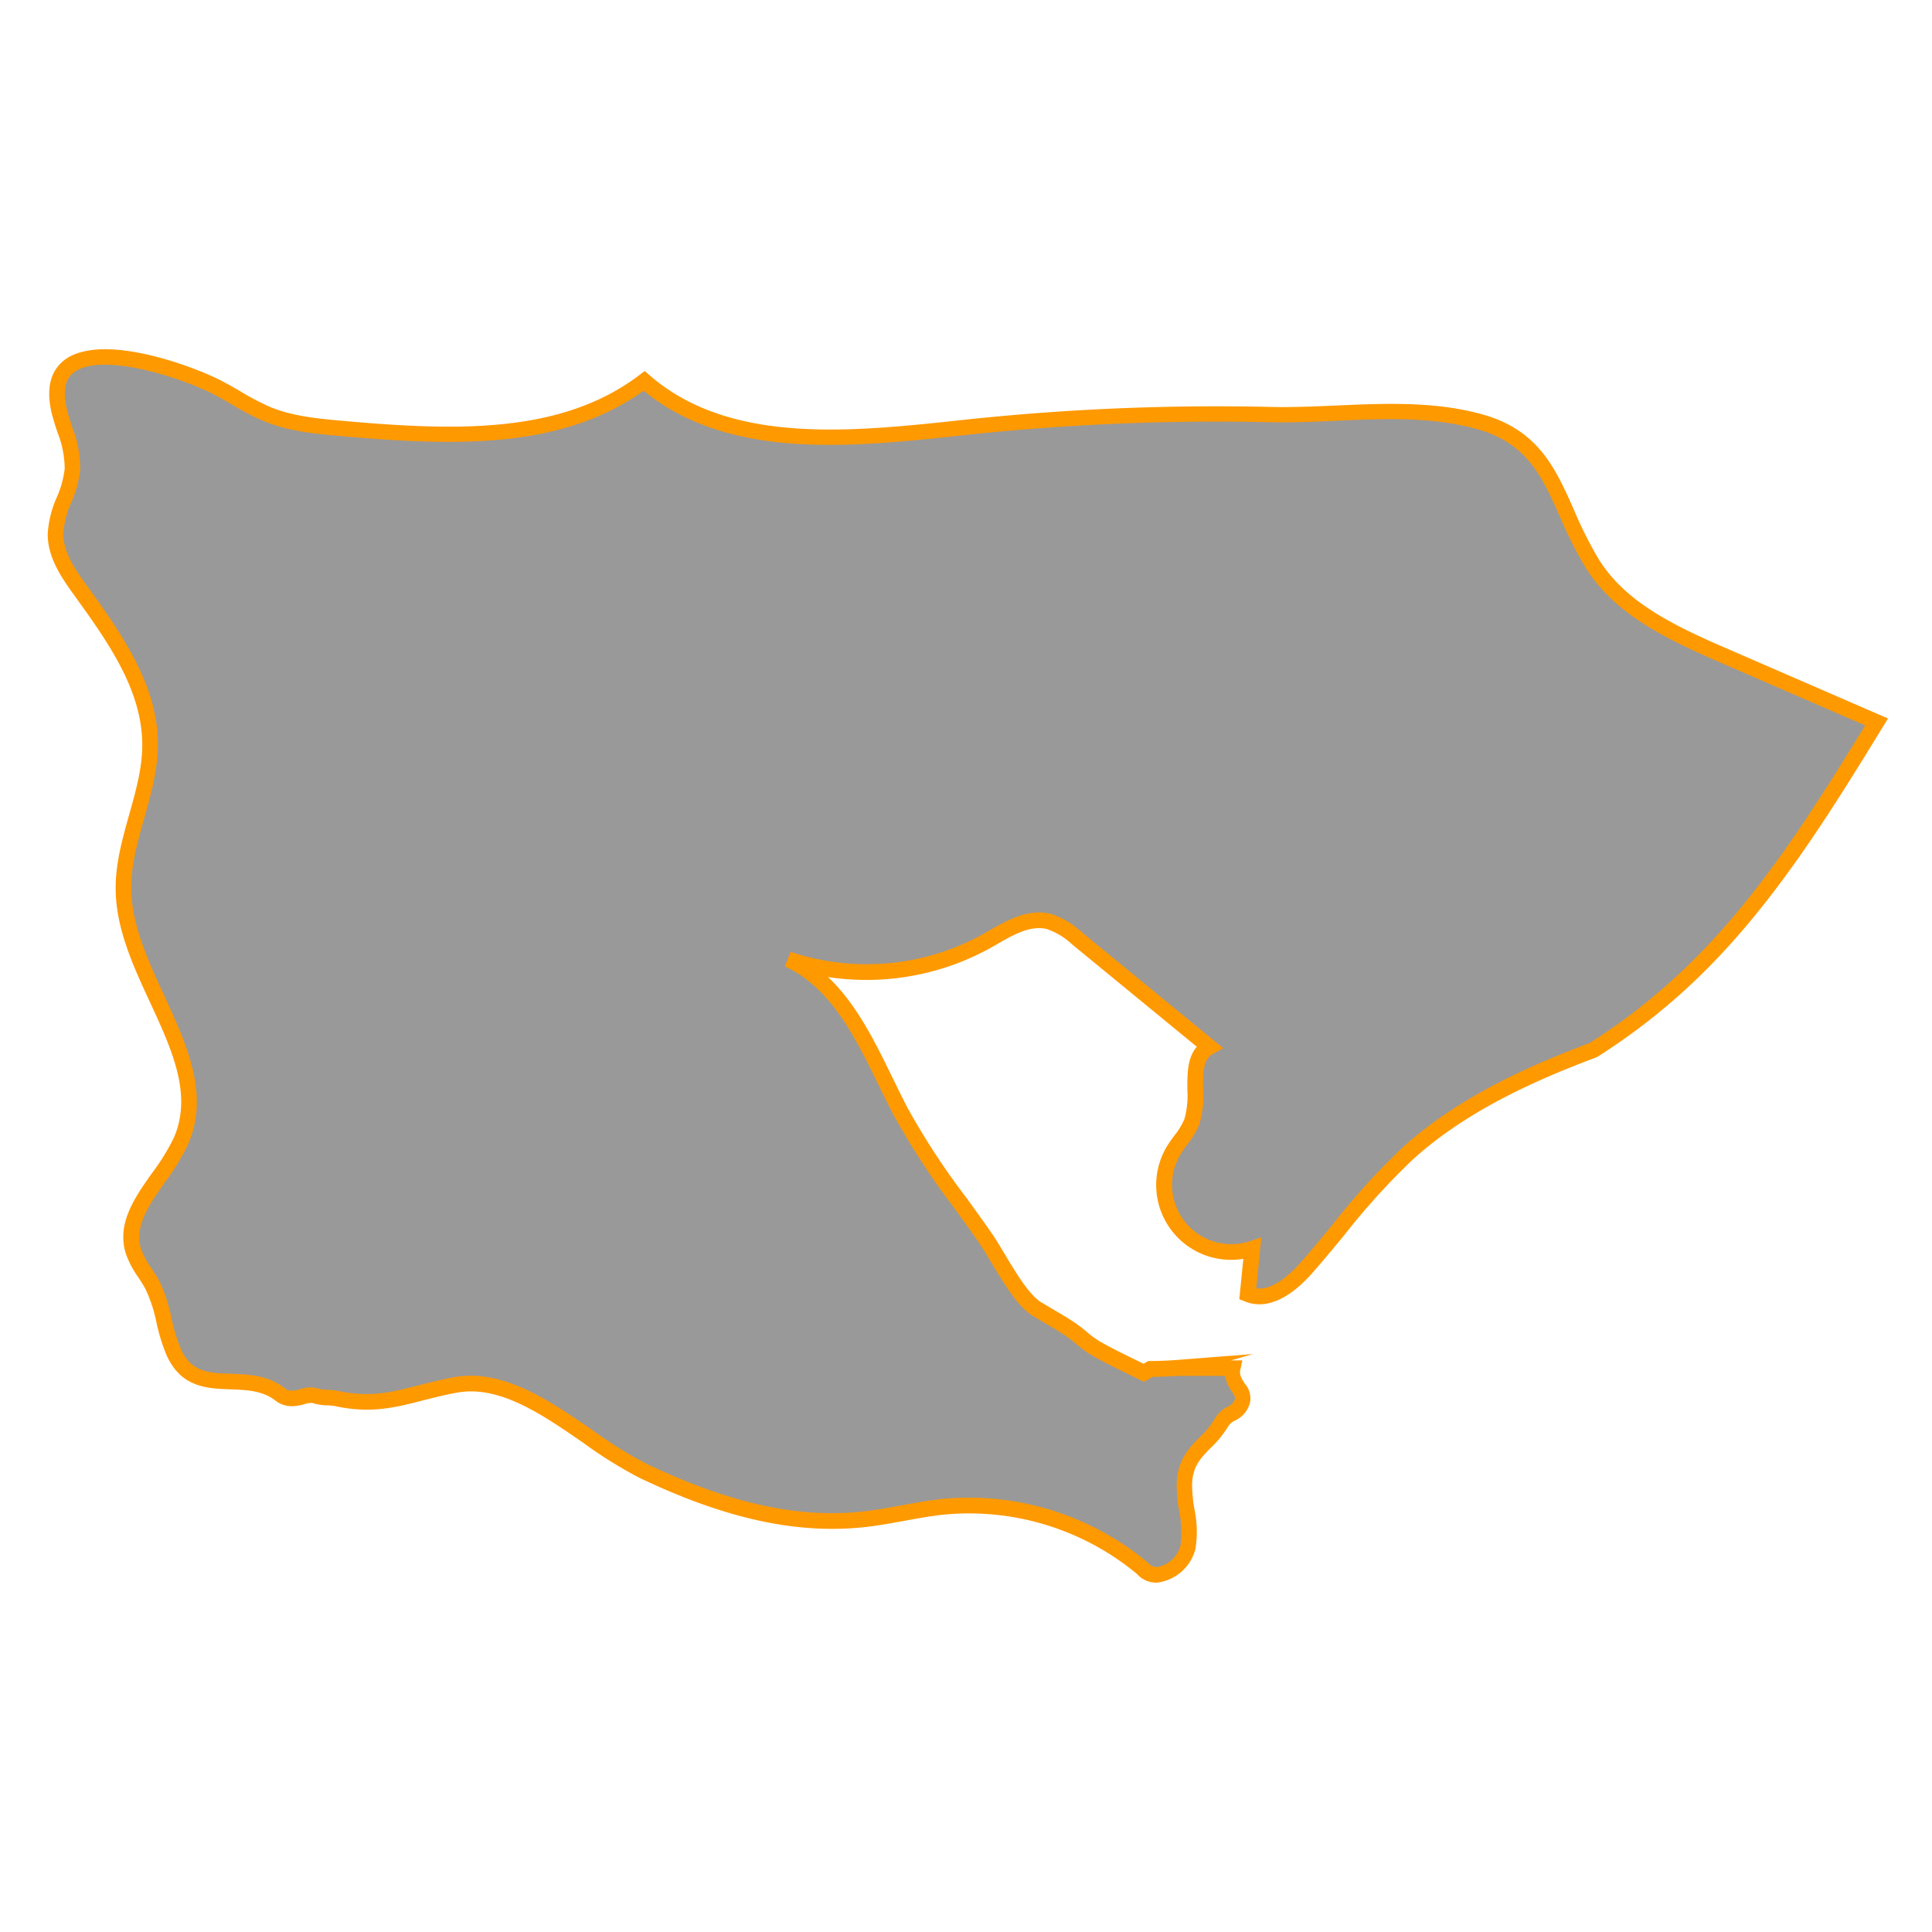<svg id="Layer_1" data-name="Layer 1" xmlns="http://www.w3.org/2000/svg" viewBox="0 0 350 350"><defs><style>.cls-1{fill:#999;}.cls-2{fill:#f90;}</style></defs><title>M</title><path class="cls-1" d="M17.31,64.77c-5,.43-8.28,3-6.6,9.9.85,3.45,2.57,6.79,2.35,10.34-.25,4-3,7.61-3.06,11.64-.06,3.79,2.22,7.17,4.44,10.24,6.12,8.47,12.7,17.61,12.68,28.06,0,9-5.05,17.55-4.82,26.58.41,15.83,16.72,30.59,10.44,45.13-3,6.9-10.85,12.85-8.62,20,.7,2.27,2.36,4.09,3.47,6.19,2,3.74,2.15,8.18,3.88,12,4,8.95,13.09,2.55,19.56,7.9a3.5,3.5,0,0,0,2.25.49c1.28-.07,2.71-.85,3.77-.48,1.34.47,2.62.25,3.86.51,8.61,1.84,13.24-.94,21.62-2.46,12-2.19,23.79,10.72,34,15.58,12.58,6,26.32,10.36,40.4,8.72,4.6-.54,9.1-1.7,13.7-2.2A48.8,48.8,0,0,1,207,284.15c2.45,2.88,7.49-.14,8.26-3.84s-.73-7.49-.66-11.28c.11-6.06,4.36-7.07,6.76-11.36,1.07-1.91,3.23-1.42,3.81-4.12.35-1.65-2.36-3-1.78-5.68H213.07l.31-.07c-1.65.13-3.31.19-5,.21l-1.18.7c-2.79-1.4-5.82-2.78-8.7-4.43-1.66-.95-3-2.4-4.62-3.46-1.94-1.29-4-2.42-6-3.62-3.48-2.09-7-9.37-9.39-12.89-5.29-7.66-11.08-14.72-15.41-23-5.38-10.33-9.74-22.65-20.31-27.52a44.87,44.87,0,0,0,35.92-3.24c3.55-2,7.38-4.56,11.32-3.57a13.71,13.71,0,0,1,5.1,3.06l24,19.67c-4.25,2.32-1.5,9-3.15,13.54-.7,1.91-2.2,3.41-3.26,5.15a12.16,12.16,0,0,0,14.2,17.87l-.82,8.23c3.86,1.59,7.9-1.69,10.66-4.82,6.11-6.93,11.52-14.53,18.38-20.72,9.56-8.63,21.51-14.15,33.58-18.67A112.58,112.58,0,0,0,306.79,176c13.46-13,23.41-29.21,33.22-45.18l-27.53-11.94c-9.14-4-18.83-8.39-24.08-16.86-6.52-10.53-6.87-21.72-20.16-25.52C256,73,242.62,75.42,230.08,75.13A427.47,427.47,0,0,0,175,77.42c-20.17,2.15-43.12,4.94-58.41-8.39-15.06,11.44-35.85,10.29-54.68,8.62-4.58-.41-9.24-.83-13.5-2.55-3.09-1.25-5.87-3.14-8.8-4.7C35.38,68.12,24.56,64.14,17.31,64.77Z"/><path class="cls-2" d="M209.5,286.71a4.59,4.59,0,0,1-3.5-1.55,47.61,47.61,0,0,0-35.21-10.75c-2.31.25-4.67.69-6.94,1.1s-4.47.82-6.75,1.09c-12.4,1.45-25.48-1.36-41.18-8.84a78.36,78.36,0,0,1-10.2-6.34c-7.5-5.18-15.24-10.53-22.93-9.13-2.31.42-4.32.94-6.26,1.43-5,1.29-9.39,2.41-15.9,1a8.67,8.67,0,0,0-1.34-.13,9,9,0,0,1-2.7-.43,4,4,0,0,0-1.43.22,9.41,9.41,0,0,1-1.79.34,4.87,4.87,0,0,1-3.24-.81c-2.43-2-5.33-2.11-8.4-2.22-4.18-.15-8.93-.31-11.56-6.2a33.8,33.8,0,0,1-1.81-5.83,26.32,26.32,0,0,0-2-6.13c-.38-.71-.83-1.4-1.3-2.13a17.2,17.2,0,0,1-2.27-4.31c-1.68-5.43,1.57-10.06,4.72-14.54a38.45,38.45,0,0,0,4-6.47c3.38-7.83-.36-15.91-4.31-24.46-3-6.44-6.06-13.11-6.24-20.07-.13-4.84,1.19-9.51,2.45-14,1.21-4.31,2.36-8.38,2.36-12.6,0-10-6.3-18.77-12.41-27.23-2.52-3.49-4.78-7-4.71-11.1a19.11,19.11,0,0,1,1.63-6.5,18.17,18.17,0,0,0,1.44-5.21,18,18,0,0,0-1.32-6.61c-.35-1.07-.71-2.18-1-3.31-.86-3.51-.57-6.31.87-8.32s3.73-3,7-3.33h0c7.92-.69,19.18,3.68,23.11,5.78,1,.53,2,1.1,3,1.67a45.16,45.16,0,0,0,5.71,3c4.1,1.66,8.67,2.06,13.09,2.46,20.16,1.79,39.44,2.5,53.7-8.34l.92-.7.87.76c14.49,12.63,36.53,10.27,56,8.19l1.36-.15a430.27,430.27,0,0,1,55.24-2.29c3.87.09,7.93-.09,11.86-.26,8.85-.39,18-.79,26.66,1.68C278.77,78,281.88,85,285.18,92.47a71.26,71.26,0,0,0,4.42,8.8c4.81,7.77,13.46,12,23.43,16.3l29,12.59-.85,1.39c-9.72,15.83-19.78,32.2-33.44,45.45a114.11,114.11,0,0,1-18.31,14.43l-.26.13c-10.15,3.81-23.1,9.35-33.12,18.4a126.32,126.32,0,0,0-12.43,13.68c-1.89,2.29-3.84,4.66-5.84,6.93-4.33,4.92-8.58,6.71-12.27,5.19l-1-.4.73-7.31a13.56,13.56,0,0,1-13.8-20.44c.41-.68.88-1.31,1.33-1.92a12.45,12.45,0,0,0,1.81-3,16.09,16.09,0,0,0,.52-5.36c0-2.7-.05-5.69,1.72-7.7L194.24,171.1a12.75,12.75,0,0,0-4.55-2.78c-3-.75-6.1,1-9.14,2.78l-1.15.65A46.48,46.48,0,0,1,150,177c5.16,4.87,8.5,11.7,11.75,18.36.86,1.76,1.75,3.58,2.64,5.3A131.43,131.43,0,0,0,175.08,217c1.52,2.1,3.09,4.27,4.61,6.46.7,1,1.48,2.32,2.3,3.69,2,3.33,4.45,7.46,6.66,8.79l1.88,1.11c1.38.81,2.8,1.64,4.16,2.55a26.2,26.2,0,0,1,2.12,1.62,17.84,17.84,0,0,0,2.42,1.79c2,1.14,4.1,2.17,6.13,3.16l1.81.89.85-.5h.38c1.75,0,3.34-.08,4.87-.2L227,245.3l-4,1.15h2.06l-.37,1.72c-.19.88.18,1.51.81,2.46a4.2,4.2,0,0,1,1,3.21,4.87,4.87,0,0,1-2.73,3.49,2.82,2.82,0,0,0-1.23,1,18.75,18.75,0,0,1-3.24,4c-1.83,1.87-3.28,3.34-3.34,6.66a26.54,26.54,0,0,0,.42,4.41,19.82,19.82,0,0,1,.2,7.13,8.17,8.17,0,0,1-5.74,5.93A5.73,5.73,0,0,1,209.5,286.71Zm-33.91-15.4a50.63,50.63,0,0,1,32.32,11.75l.16.16a2,2,0,0,0,2.13.55,5.43,5.43,0,0,0,3.66-3.77,17.48,17.48,0,0,0-.23-6.13,28.88,28.88,0,0,1-.46-4.89c.08-4.45,2.15-6.56,4.15-8.6a16,16,0,0,0,2.79-3.43,5.45,5.45,0,0,1,2.28-2.1c.79-.46,1.18-.69,1.38-1.62a3.73,3.73,0,0,0-.57-1.07,7.15,7.15,0,0,1-1.27-2.9l-8.88,0c-1.35.1-2.75.16-4.27.18l-1.49.89-.73-.33-2.47-1.22c-2.07-1-4.21-2.06-6.29-3.24a20.23,20.23,0,0,1-2.82-2.06,23.68,23.68,0,0,0-1.88-1.45c-1.29-.86-2.68-1.67-4-2.46l-1.91-1.13c-2.82-1.69-5.37-6-7.63-9.77-.8-1.33-1.55-2.59-2.2-3.53-1.49-2.16-3.06-4.32-4.57-6.4a135.49,135.49,0,0,1-10.93-16.78c-.91-1.75-1.81-3.59-2.68-5.36-4.24-8.69-8.63-17.68-17-21.53l1.05-2.63A43.5,43.5,0,0,0,178,169.27l1.12-.64c3.36-1.92,7.15-4.09,11.24-3.07A14.88,14.88,0,0,1,196,168.9l25.62,21-1.85,1c-1.77,1-1.84,3.07-1.81,6.42a18.08,18.08,0,0,1-.69,6.35,14.75,14.75,0,0,1-2.2,3.69c-.43.58-.84,1.13-1.18,1.71a10.74,10.74,0,0,0,12.54,15.78l2.07-.68-.92,9.22c2.85.4,5.91-2.26,8.07-4.71,2-2.23,3.9-4.58,5.77-6.85a128.48,128.48,0,0,1,12.72-14c10.34-9.33,23.52-15,33.89-18.9a111.3,111.3,0,0,0,17.73-14c13-12.62,22.77-28.26,32.14-43.51l-26-11.29c-10.42-4.52-19.47-8.94-24.72-17.41a73.41,73.41,0,0,1-4.6-9.15c-3.15-7.09-5.88-13.22-14.74-15.76-8.2-2.35-17.13-2-25.75-1.58-4,.17-8.08.35-12,.26a427.47,427.47,0,0,0-54.87,2.28l-1.36.15c-19.65,2.1-41.87,4.47-57.26-8.14-15,10.74-34.43,10-54.75,8.23-4.63-.41-9.41-.84-13.9-2.65a48,48,0,0,1-6.07-3.15c-.95-.55-1.9-1.1-2.86-1.62-4.12-2.2-14.66-6.05-21.53-5.46h0c-2.39.21-4,.93-4.92,2.15s-1.08,3.33-.42,6c.25,1,.58,2,.93,3.1a20.36,20.36,0,0,1,1.45,7.67,20.55,20.55,0,0,1-1.62,6,16.75,16.75,0,0,0-1.44,5.54c-.06,3.25,1.94,6.3,4.18,9.39,6.08,8.42,13,18,12.95,28.89,0,4.61-1.26,9.06-2.47,13.36-1.27,4.51-2.47,8.77-2.35,13.18.17,6.38,3.12,12.77,6,19,4,8.74,8.22,17.78,4.34,26.77a40.51,40.51,0,0,1-4.24,7c-2.88,4.1-5.6,8-4.33,12.07a14.84,14.84,0,0,0,1.93,3.59c.49.75,1,1.52,1.44,2.35A28.86,28.86,0,0,1,31.11,239a31.18,31.18,0,0,0,1.64,5.35c1.91,4.27,5.07,4.38,9.07,4.52,3.25.11,6.93.24,10.1,2.87a2.49,2.49,0,0,0,1.27.17,7.07,7.07,0,0,0,1.24-.25,5.19,5.19,0,0,1,3.08-.15,6.61,6.61,0,0,0,1.89.27,10.87,10.87,0,0,1,1.79.19c5.86,1.25,9.72.26,14.61-1,2-.51,4-1,6.46-1.48,8.84-1.61,17.45,4.34,25.05,9.58a76.49,76.49,0,0,0,9.81,6.11c15.19,7.24,27.79,10,39.63,8.59,2.19-.26,4.41-.67,6.57-1.06,2.33-.43,4.73-.87,7.15-1.14A47.38,47.38,0,0,1,175.59,271.32Z"/></svg>